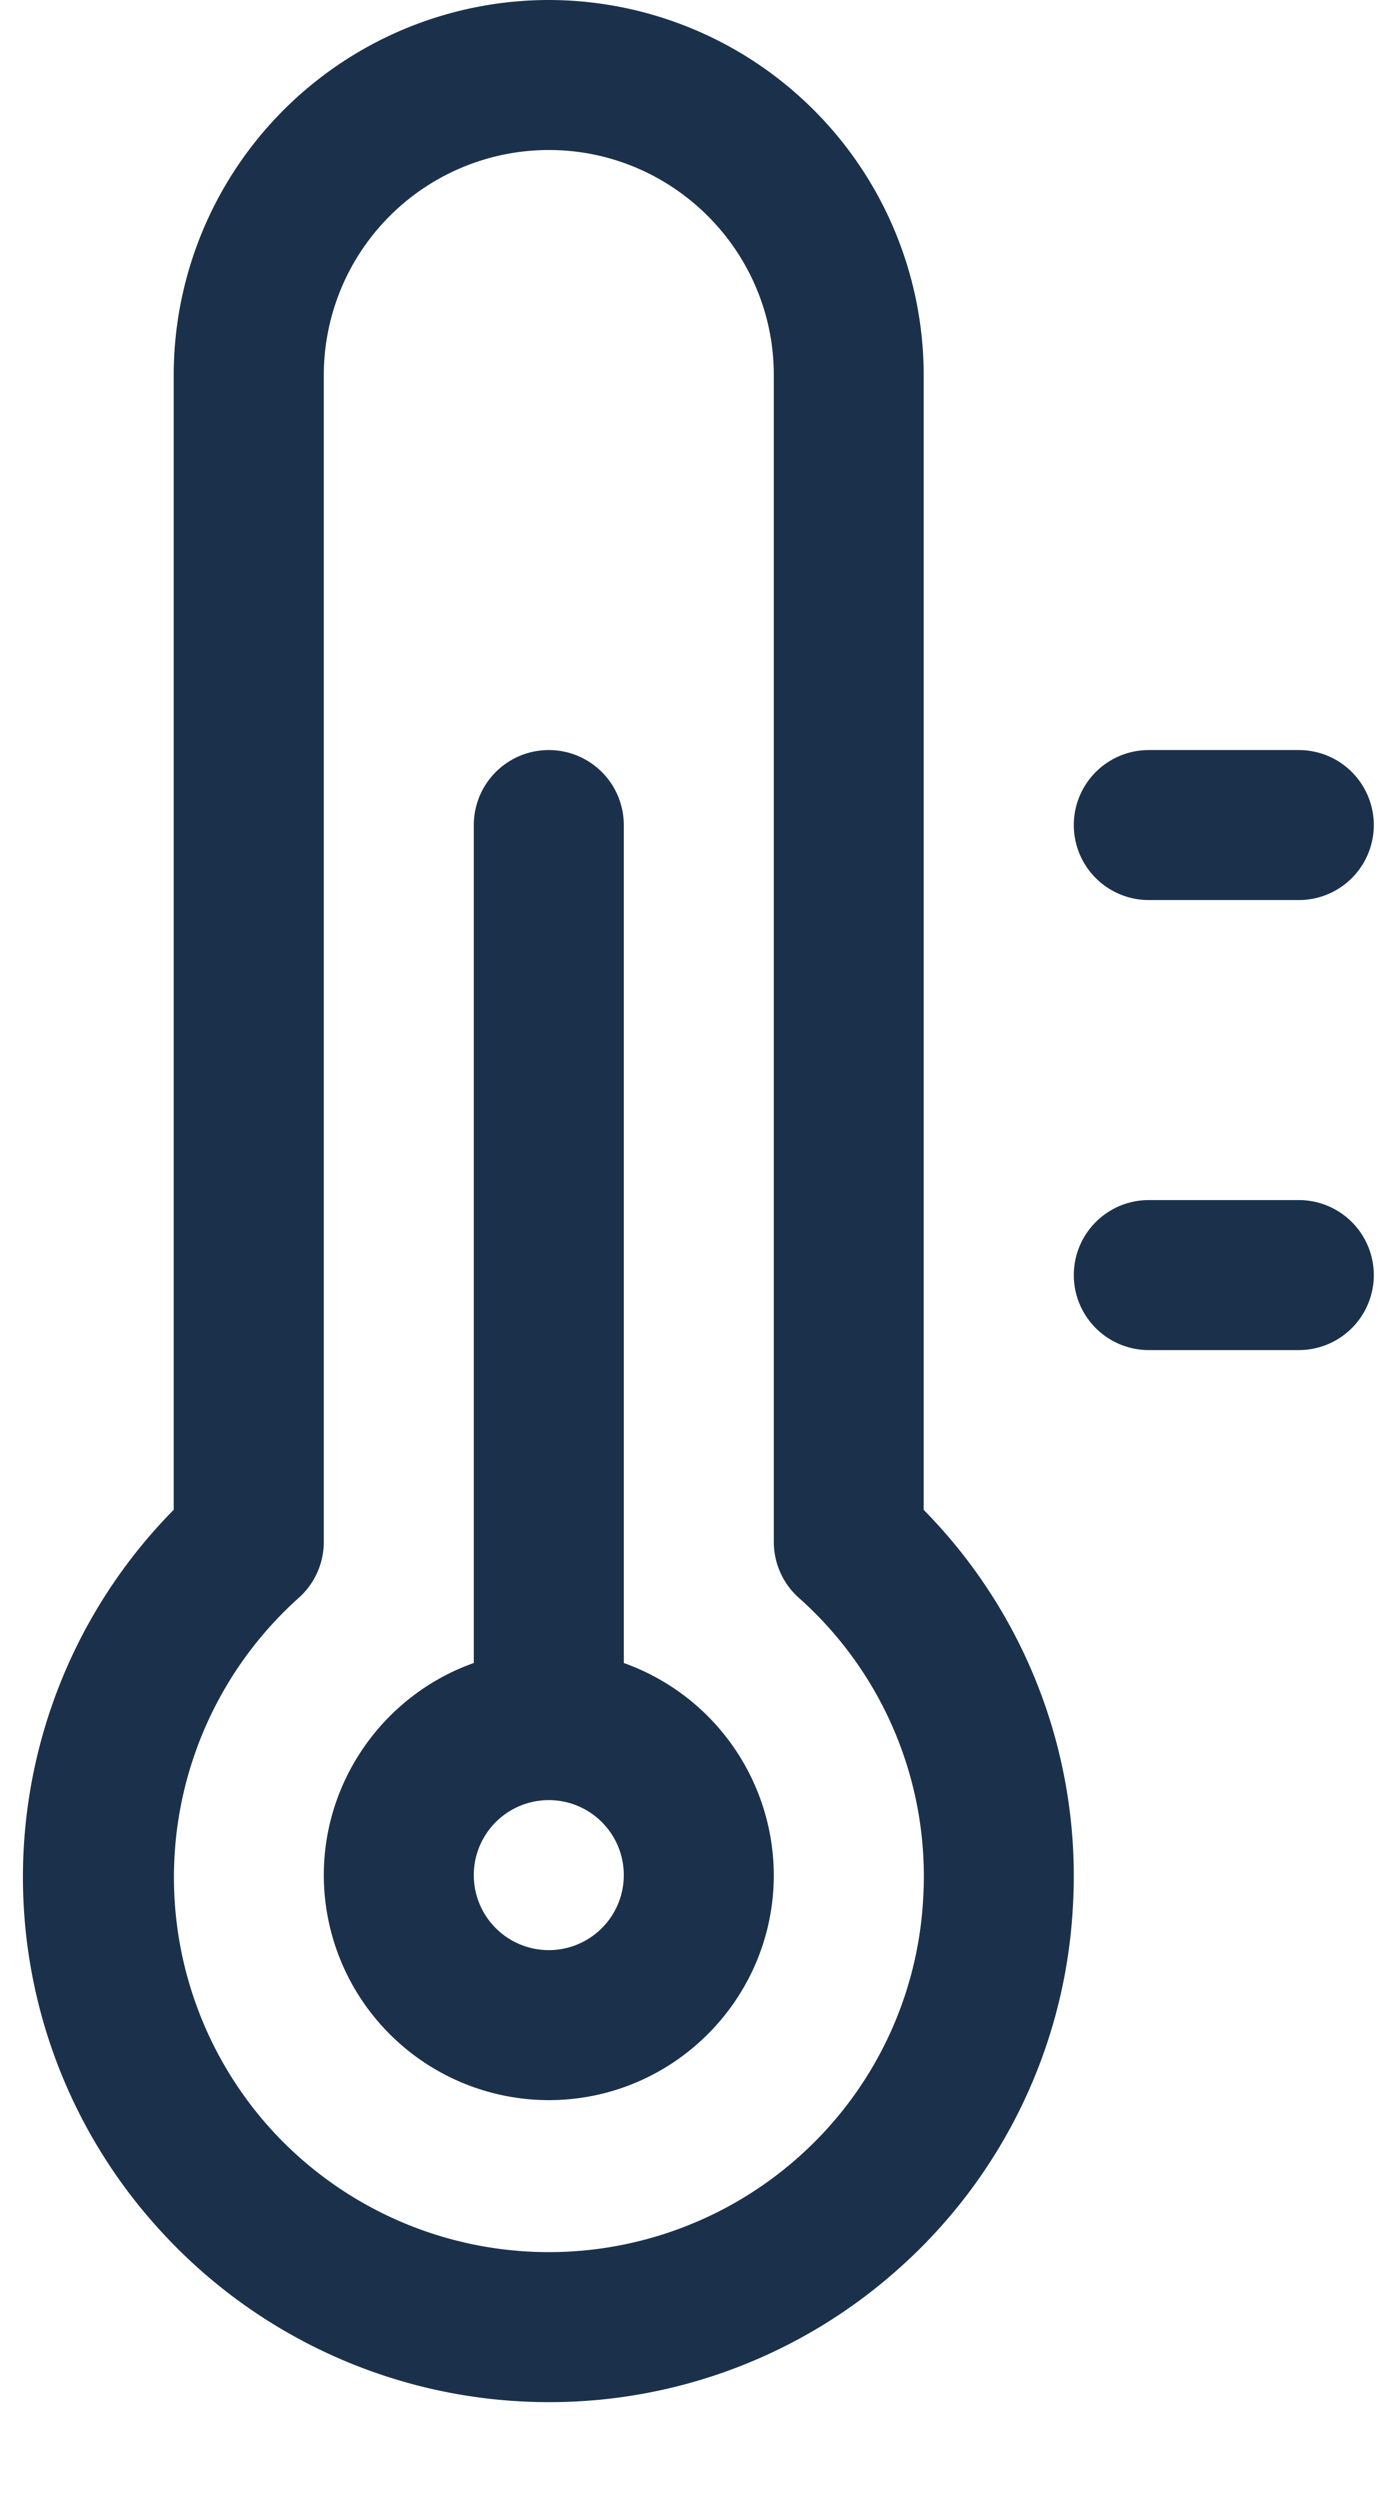 <svg width="14" height="25" fill="none" xmlns="http://www.w3.org/2000/svg"><path d="M5.49 24.02a5.258 5.258 0 01-3.916-1.748 5.23 5.23 0 01.163-7.175V3.75A3.754 3.754 0 015.487 0a3.754 3.754 0 013.75 3.75v11.348a5.215 5.215 0 011.492 3.966 5.217 5.217 0 01-1.742 3.621A5.236 5.236 0 015.49 24.02zM5.488 1.5a2.252 2.252 0 00-2.25 2.25v11.668a.75.75 0 01-.25.559 3.753 3.753 0 00-.295 5.295 3.755 3.755 0 005.295.295 3.724 3.724 0 001.244-2.586 3.725 3.725 0 00-1.244-3.004.75.75 0 01-.25-.559V3.75c0-1.24-1.01-2.25-2.25-2.25z" fill="#1B314B"/><path d="M5.488 21a2.252 2.252 0 01-2.25-2.25c0-.96.615-1.808 1.5-2.121V8.25a.75.75 0 011.5 0v8.379a2.258 2.258 0 011.5 2.121c0 1.241-1.01 2.25-2.25 2.25zm0-3a.75.75 0 100 1.5.75.75 0 000-1.5zm6-9a.75.75 0 010-1.5h1.5a.75.75 0 010 1.5h-1.5zm0 4.5a.75.75 0 010-1.5h1.5a.75.75 0 010 1.5h-1.5z" fill="#1B314B"/></svg>